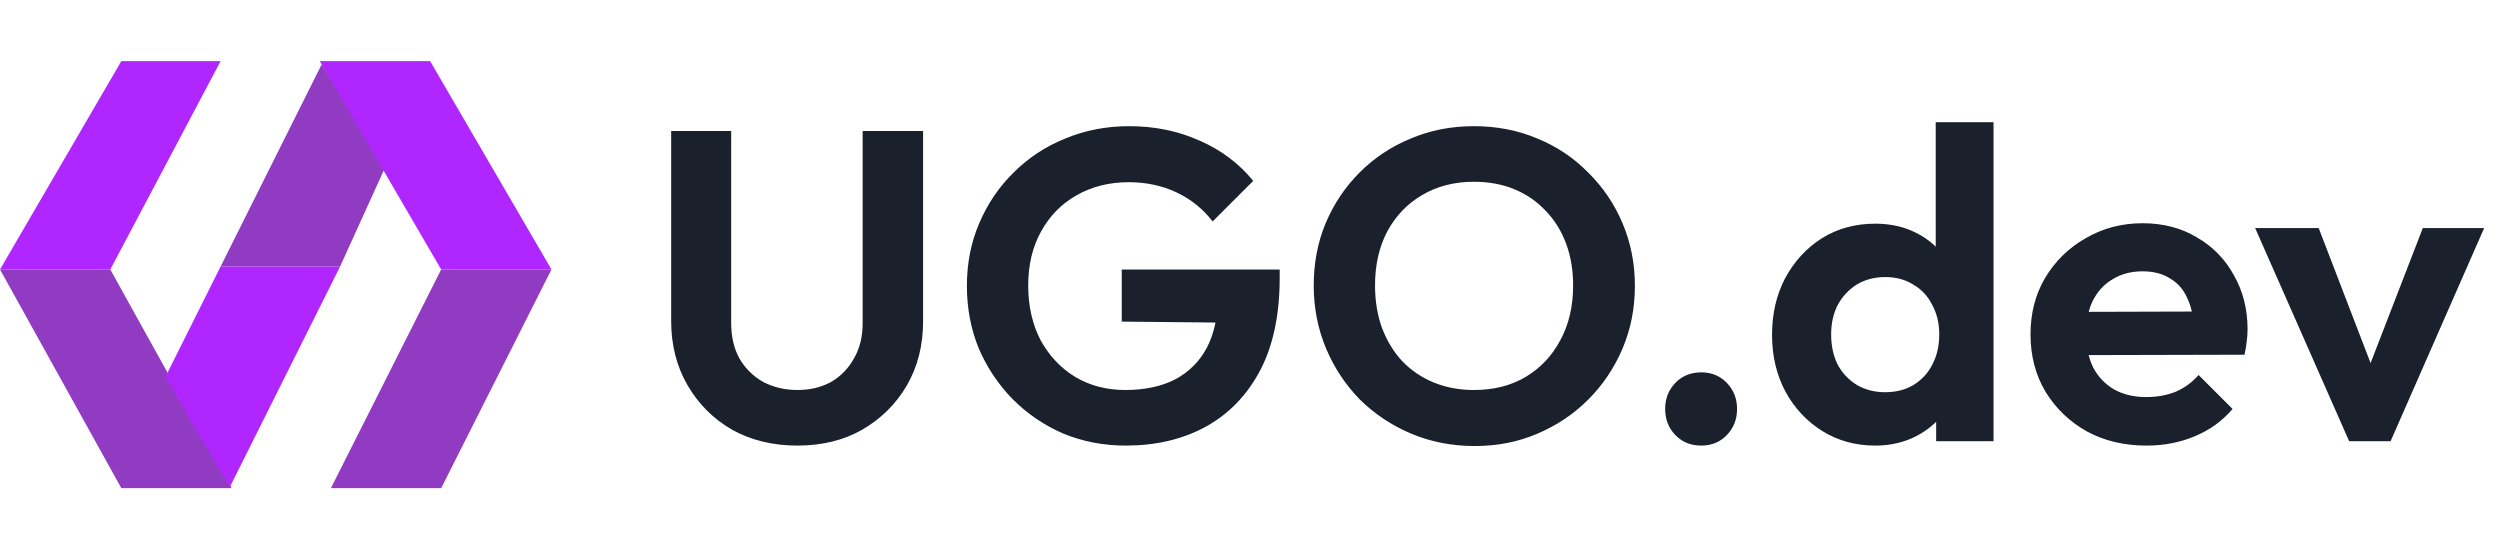 <svg width="136" height="30" viewBox="0 0 136 30" fill="none" xmlns="http://www.w3.org/2000/svg">
<path d="M43.376 24.24C42.048 24.24 40.864 23.952 39.824 23.376C38.8 22.784 37.992 21.976 37.4 20.952C36.808 19.928 36.512 18.768 36.512 17.472V7.128H39.776V17.568C39.776 18.32 39.928 18.968 40.232 19.512C40.552 20.056 40.984 20.48 41.528 20.784C42.088 21.072 42.704 21.216 43.376 21.216C44.064 21.216 44.672 21.072 45.2 20.784C45.728 20.48 46.144 20.056 46.448 19.512C46.768 18.968 46.928 18.328 46.928 17.592V7.128H50.216V17.496C50.216 18.792 49.92 19.952 49.328 20.976C48.736 21.984 47.928 22.784 46.904 23.376C45.896 23.952 44.72 24.24 43.376 24.24ZM61.239 24.24C60.039 24.24 58.911 24.024 57.855 23.592C56.815 23.144 55.895 22.52 55.095 21.72C54.311 20.92 53.695 20 53.247 18.96C52.815 17.904 52.599 16.768 52.599 15.552C52.599 14.32 52.823 13.184 53.271 12.144C53.719 11.088 54.343 10.168 55.143 9.384C55.943 8.584 56.879 7.968 57.951 7.536C59.023 7.088 60.183 6.864 61.431 6.864C62.823 6.864 64.103 7.128 65.271 7.656C66.439 8.168 67.407 8.896 68.175 9.84L65.967 12.048C65.439 11.36 64.783 10.832 63.999 10.464C63.215 10.096 62.351 9.912 61.407 9.912C60.335 9.912 59.383 10.152 58.551 10.632C57.735 11.096 57.095 11.752 56.631 12.6C56.167 13.432 55.935 14.408 55.935 15.528C55.935 16.648 56.159 17.64 56.607 18.504C57.071 19.352 57.695 20.016 58.479 20.496C59.279 20.976 60.191 21.216 61.215 21.216C62.271 21.216 63.175 21.024 63.927 20.64C64.679 20.24 65.255 19.664 65.655 18.912C66.055 18.144 66.255 17.208 66.255 16.104L68.391 17.568L61.023 17.496V14.664H69.615V15.12C69.615 17.136 69.255 18.824 68.535 20.184C67.815 21.528 66.823 22.544 65.559 23.232C64.311 23.904 62.871 24.24 61.239 24.24ZM80.226 24.264C78.994 24.264 77.842 24.04 76.77 23.592C75.714 23.144 74.786 22.528 73.986 21.744C73.202 20.944 72.586 20.016 72.138 18.96C71.69 17.888 71.466 16.744 71.466 15.528C71.466 14.312 71.682 13.184 72.114 12.144C72.562 11.088 73.178 10.168 73.962 9.384C74.762 8.584 75.69 7.968 76.746 7.536C77.802 7.088 78.946 6.864 80.178 6.864C81.426 6.864 82.578 7.088 83.634 7.536C84.69 7.968 85.61 8.584 86.394 9.384C87.194 10.168 87.818 11.088 88.266 12.144C88.714 13.2 88.938 14.336 88.938 15.552C88.938 16.768 88.714 17.904 88.266 18.96C87.818 20.016 87.194 20.944 86.394 21.744C85.61 22.528 84.69 23.144 83.634 23.592C82.594 24.04 81.458 24.264 80.226 24.264ZM80.178 21.216C81.266 21.216 82.21 20.976 83.01 20.496C83.81 20.016 84.434 19.352 84.882 18.504C85.346 17.656 85.578 16.664 85.578 15.528C85.578 14.696 85.45 13.936 85.194 13.248C84.938 12.56 84.57 11.968 84.09 11.472C83.61 10.96 83.042 10.568 82.386 10.296C81.73 10.024 80.994 9.888 80.178 9.888C79.122 9.888 78.186 10.128 77.37 10.608C76.57 11.072 75.938 11.728 75.474 12.576C75.026 13.424 74.802 14.408 74.802 15.528C74.802 16.376 74.93 17.152 75.186 17.856C75.458 18.56 75.826 19.16 76.29 19.656C76.77 20.152 77.338 20.536 77.994 20.808C78.666 21.08 79.394 21.216 80.178 21.216ZM92.552 24.24C91.976 24.24 91.504 24.048 91.136 23.664C90.768 23.28 90.584 22.808 90.584 22.248C90.584 21.688 90.768 21.216 91.136 20.832C91.504 20.448 91.976 20.256 92.552 20.256C93.112 20.256 93.576 20.448 93.944 20.832C94.312 21.216 94.496 21.688 94.496 22.248C94.496 22.808 94.312 23.28 93.944 23.664C93.576 24.048 93.112 24.24 92.552 24.24ZM102.015 24.24C100.943 24.24 99.983 23.976 99.135 23.448C98.287 22.92 97.615 22.2 97.119 21.288C96.639 20.376 96.399 19.352 96.399 18.216C96.399 17.064 96.639 16.032 97.119 15.12C97.615 14.208 98.279 13.488 99.111 12.96C99.959 12.432 100.927 12.168 102.015 12.168C102.847 12.168 103.591 12.336 104.247 12.672C104.919 13.008 105.455 13.48 105.855 14.088C106.271 14.68 106.495 15.352 106.527 16.104V20.232C106.495 20.984 106.279 21.664 105.879 22.272C105.479 22.88 104.943 23.36 104.271 23.712C103.599 24.064 102.847 24.24 102.015 24.24ZM102.543 21.336C103.135 21.336 103.647 21.208 104.079 20.952C104.527 20.68 104.871 20.312 105.111 19.848C105.367 19.368 105.495 18.816 105.495 18.192C105.495 17.584 105.367 17.048 105.111 16.584C104.871 16.104 104.527 15.736 104.079 15.48C103.647 15.208 103.143 15.072 102.567 15.072C101.975 15.072 101.455 15.208 101.007 15.48C100.575 15.752 100.231 16.12 99.975 16.584C99.735 17.048 99.615 17.584 99.615 18.192C99.615 18.816 99.735 19.368 99.975 19.848C100.231 20.312 100.583 20.68 101.031 20.952C101.479 21.208 101.983 21.336 102.543 21.336ZM108.447 24H105.327V20.88L105.831 18.048L105.303 15.264V6.648H108.447V24ZM116.772 24.24C115.556 24.24 114.476 23.984 113.532 23.472C112.588 22.944 111.836 22.224 111.276 21.312C110.732 20.4 110.46 19.36 110.46 18.192C110.46 17.04 110.724 16.016 111.252 15.12C111.796 14.208 112.532 13.488 113.46 12.96C114.388 12.416 115.42 12.144 116.556 12.144C117.676 12.144 118.66 12.4 119.508 12.912C120.372 13.408 121.044 14.096 121.524 14.976C122.02 15.84 122.268 16.824 122.268 17.928C122.268 18.136 122.252 18.352 122.22 18.576C122.204 18.784 122.164 19.024 122.1 19.296L112.356 19.32V16.968L120.636 16.944L119.364 17.928C119.332 17.24 119.204 16.664 118.98 16.2C118.772 15.736 118.46 15.384 118.044 15.144C117.644 14.888 117.148 14.76 116.556 14.76C115.932 14.76 115.388 14.904 114.924 15.192C114.46 15.464 114.1 15.856 113.844 16.368C113.604 16.864 113.484 17.456 113.484 18.144C113.484 18.848 113.612 19.464 113.868 19.992C114.14 20.504 114.524 20.904 115.02 21.192C115.516 21.464 116.092 21.6 116.748 21.6C117.34 21.6 117.876 21.504 118.356 21.312C118.836 21.104 119.252 20.8 119.604 20.4L121.452 22.248C120.892 22.904 120.204 23.4 119.388 23.736C118.588 24.072 117.716 24.24 116.772 24.24ZM127.793 24L122.681 12.408H126.137L129.809 21.96H128.105L131.801 12.408H135.137L130.049 24H127.793Z" fill="#1A202C"/>
<path d="M0 14.659L6 14.659L12.6 26.556L6.6 26.556L0 14.659Z" fill="#913BC2"/>
<path d="M6.6 3.327L12 3.327L6 14.659L4.7181e-05 14.659L6.6 3.327Z" fill="#B026FF"/>
<path d="M24 14.659L30 14.659L24 26.556L18 26.556L24 14.659Z" fill="#913BC2"/>
<path d="M18.5 14.5L12 14.5L17.5 3.5L21 9L18.5 14.5Z" fill="#913BC2"/>
<path d="M17.4 3.327L23.4 3.327L30 14.659L24 14.659L17.4 3.327Z" fill="#B026FF"/>
<path d="M12.5 26.5L9 20.5L12 14.5L18.5 14.5L12.5 26.5Z" fill="#B026FF"/>
</svg>
